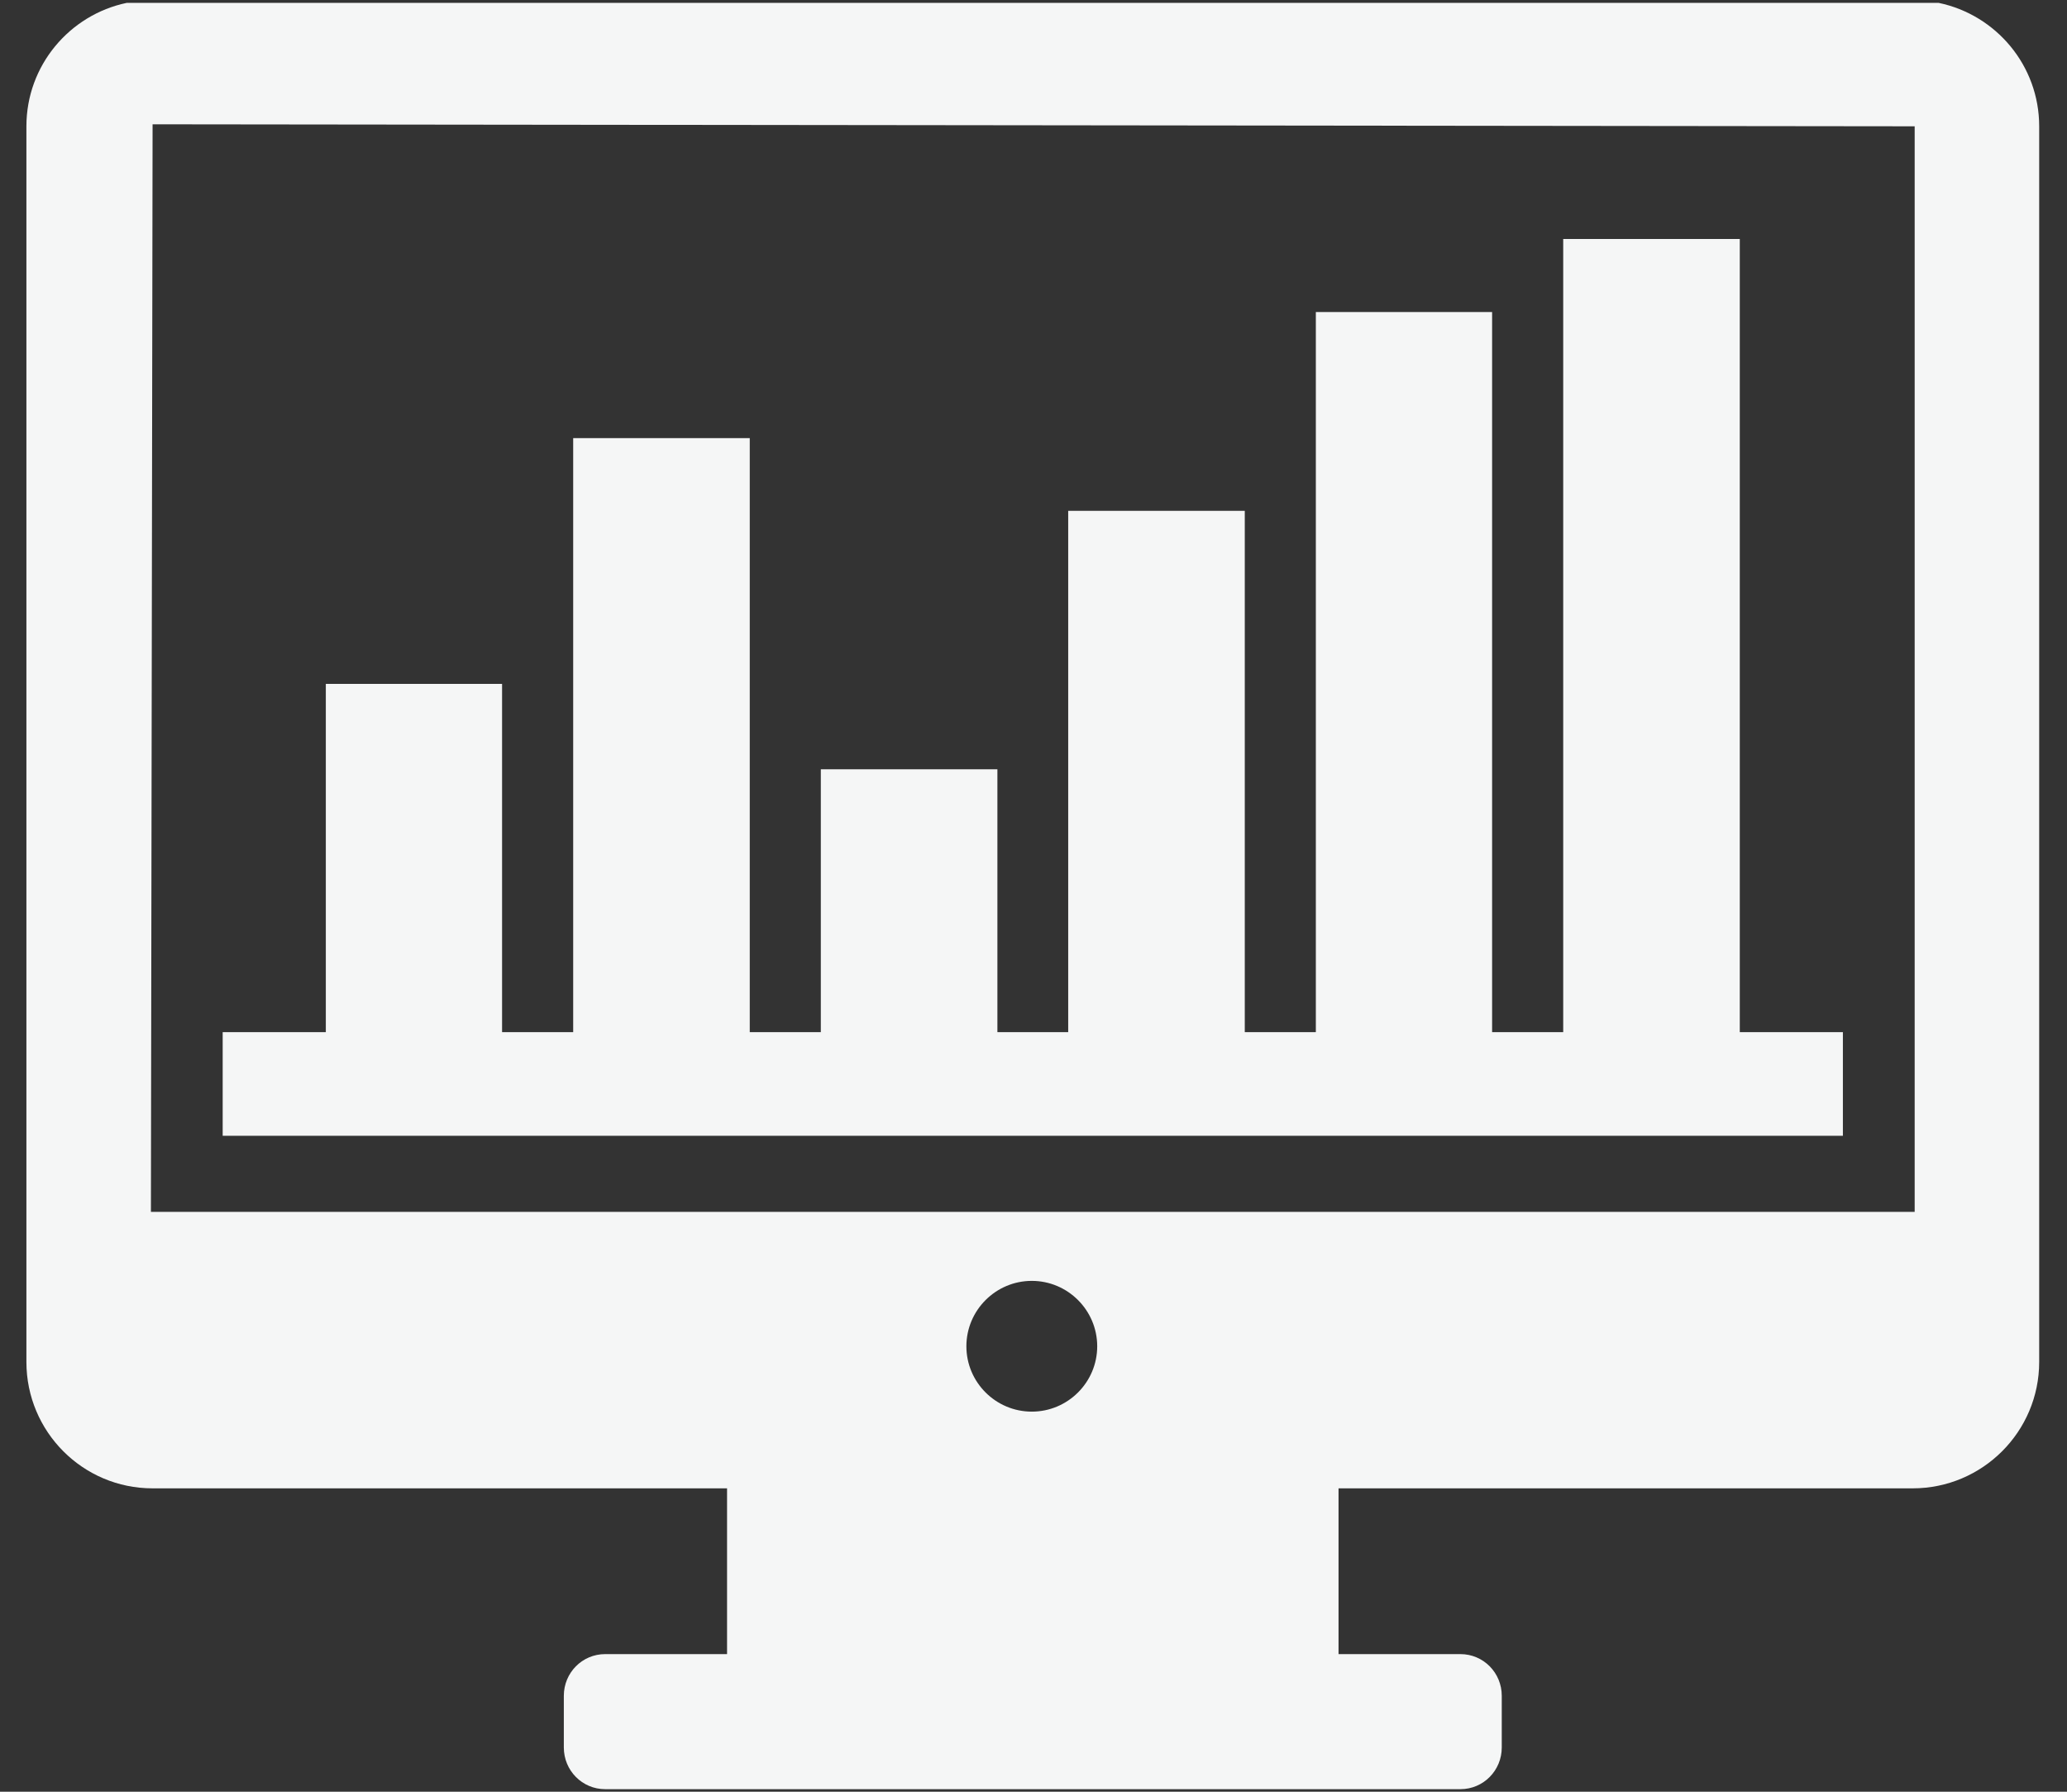 <?xml version="1.0" encoding="UTF-8"?>
<!DOCTYPE svg PUBLIC "-//W3C//DTD SVG 1.1//EN" "http://www.w3.org/Graphics/SVG/1.1/DTD/svg11.dtd">
<!-- Creator: CorelDRAW 2019 (64 Bit) -->
<svg xmlns="http://www.w3.org/2000/svg" xml:space="preserve" width="210mm" height="182mm" version="1.1" style="shape-rendering:geometricPrecision; text-rendering:geometricPrecision; image-rendering:optimizeQuality; fill-rule:evenodd; clip-rule:evenodd"
viewBox="0 0 21000 18200"
 xmlns:xlink="http://www.w3.org/1999/xlink">
 <rect x="0" y="0" width="21000" height="18200" fill="#333333" stroke="none"/>
 <defs>
  <style type="text/css">
   <![CDATA[
    .fil0 {fill:#F5F6F6;fill-rule:nonzero}
   ]]>
  </style>
 </defs>
 <g id="Camada_x0020_1">
  <g id="_1955133662096">
   <path class="fil0" d="M42611.69 -15277.14l0 0 -1553.53 0 0 -1754.84c0,-244.38 -163.73,-445.37 -388.48,-504.04l-3834.65 0c-1356.93,102.69 -2645.26,659.42 -3650.98,1590.73 -1002.41,-931.31 -2290.42,-1488.04 -3647.29,-1590.73l-3831.4 0c-224.69,58.67 -388.41,259.66 -388.41,504.04l0 1754.84 -1553.53 0c-439,0 -792.25,353.25 -792.25,788.74l0 9227.93c0,288.39 236.67,524.61 524.75,524.61 288.07,0 524.68,-236.22 524.68,-524.61l0 -8967.43 1292.91 0 0 2043.17c0,287.89 236.6,520.99 524.74,520.99 291.52,0 524.68,-233.1 524.68,-520.99l0 -4323.08 2726.55 0c1347.76,0 2637.04,548.83 3573.39,1511.68l0 1196.39c0,291.59 236.8,524.62 524.87,524.62 291.2,0 524.37,-233.03 524.37,-524.62l0 -1196.39c939.98,-969.73 2229.26,-1518.56 3580.71,-1518.56l2726.17 0 0 11570.01 -2726.17 0c-1718.14,0 -3353.92,733.51 -4495.97,2012.08 -195.71,215.97 -175.13,548.51 41.15,740.46 215.77,192.01 548.57,174.87 740.64,-41.16 946.35,-1059.24 2297.81,-1662.59 3714.18,-1662.59l3233.65 0c288.52,0 524.87,-236.73 524.87,-524.62l0 -9807.39 1292.91 0 0 11847.25 -4904.2 0c-1179.58,0 -2304.69,503.91 -3093.37,1384.9l-41.15 44.6c-58.04,58.29 -116.58,109.7 -181.5,161.11l-79.06 54.85c-58.1,37.71 -116.58,71.99 -178.31,99.44l-44.85 23.96 -85.49 34.27c-44.79,20.58 -89.13,37.72 -133.91,51.41 -27.46,0 -61.74,17.14 -106.07,27.46 -68.62,13.7 -140.86,24.02 -209.41,27.46 -130.27,6.81 -260.62,0 -387.26,-27.46l-123.4 -27.46c-51.67,-13.69 -102.89,-27.39 -150.86,-47.97l-72.24 -44.53 -23.83 -10.32 -13.69 0c-69.06,-34.27 -133.98,-71.99 -195.64,-113.14l-54.92 -37.71c-75.43,-54.86 -143.97,-113.08 -209.34,-178.19l-20.57 -20.64 -16.95 -17.14c-781.8,-884.43 -1906.91,-1388.34 -3090.11,-1381.46l-843.53 0c-291.65,0 -524.81,236.54 -524.81,524.49 0,287.95 233.16,524.49 524.81,524.49l850.41 0c881.43,-10.32 1721.71,363.38 2304.62,1021.53l37.97 44.53 27.45 27.52c102.83,109.63 215.78,209.02 335.99,298.2l102.88 68.55c102.89,68.55 208.96,130.28 322.36,185.13l13.69 0 30.65 13.7 133.91 61.73 23.82 0c79.06,27.39 161.37,54.85 243.68,75.36 41.15,10.32 99.63,27.46 164.55,37.72 171.43,34.33 342.93,51.47 514.36,51.47l150.86 0c116.58,-3.44 233.16,-13.76 346.56,-34.34 82.3,-13.69 147.22,-34.27 185.12,-44.53 79.13,-20.57 154.55,-44.59 229.98,-71.98 58.1,-20.58 112.95,-44.6 164.62,-68.55l58.03 -27.46c102.89,-51.41 198.89,-106.26 294.9,-167.99 44.78,-30.84 89.12,-58.23 130.28,-92.5 109.76,-82.31 209.4,-168 301.77,-264l79.06 -82.24c586.6,-658.21 1423.25,-1031.85 2304.69,-1035.29l5174.89 0c435.75,0 792.31,-353.06 792.31,-788.42l0 -12371.94c-3.19,-435.55 -356.56,-785.11 -792.31,-785.11z"/>
   <path class="fil0" d="M24126.92 -2394.35l0 0 2891.04 -2889.89c82.31,96.01 164.61,195.65 257.24,284.71 92.57,89.12 188.64,174.61 288.21,256.86l-2898.05 2889.95c-137.15,161.11 -377.26,181.69 -538.44,41.09 -161.17,-137.09 -181.75,-377.07 -44.59,-538.19 13.69,-17.13 27.46,-30.83 44.59,-44.53zm3889.12 -8494.79l0 0 0 0c1423.19,-1418.99 3727.87,-1418.99 5147.43,0 1423.26,1419.37 1423.26,3723.03 0,5145.65 -1419.56,1418.98 -3724.24,1422.61 -5147.43,0 -682.55,-682.29 -1063.19,-1607.68 -1063.19,-2570.98 -3.44,-966.99 380.64,-1892.38 1063.19,-2574.67zm-4629.89 9780.31l0 0c559.02,555.33 1464.41,555.33 2023.43,0l3038.51 -3037.49c2300.99,1182.89 5126.86,274.44 6310.07,-2029.03 1183.21,-2300.49 277.95,-5128.77 -2026.74,-6311.47 -2304.69,-1179.01 -5130.55,-274.19 -6313.57,2029.54 -689.36,1347.19 -689.36,2941.62 3.44,4288.81l-3035.14 3033.61c-555.58,558.82 -555.58,1463.83 0,2026.03z"/>
   <path class="fil0" d="M30591.35 -8839.09l0 0c288.01,0 524.87,233.04 524.87,524.62 0,287.89 -236.86,524.11 -524.87,524.11 -291.2,0 -524.37,-236.22 -524.37,-524.11 0,-291.58 233.17,-524.62 524.37,-524.62z"/>
   <path class="fil0" d="M32460.35 -8839.09l0 0c291.65,0 524.81,233.04 524.81,524.62 0,287.89 -233.16,524.11 -524.81,524.11 -288.08,0 -521.24,-236.22 -521.24,-524.11 0,-291.58 233.16,-524.62 521.24,-524.62z"/>
   <path class="fil0" d="M28719.16 -8839.09l0 0c291.26,0 524.43,233.04 524.43,524.62 0,287.89 -233.17,524.11 -524.43,524.11 -288.01,0 -524.81,-236.22 -524.87,-524.11 0,-291.58 236.86,-524.62 524.87,-524.62z"/>
  </g>
  <g id="_1955133659920">
   <polygon class="fil0" points="18723.19,10484.05 18723.19,10484.05 17675.68,10484.05 17675.68,2427.81 15881.72,2427.81 15881.72,10484.05 15159.3,10484.05 15159.3,3169.85 13368.46,3169.85 13368.46,10484.05 12646.48,10484.05 12646.48,5188.69 10852.52,5188.69 10852.52,10484.05 10133.22,10484.05 10133.22,7814.46 8339.26,7814.46 8339.26,10484.05 7617.29,10484.05 7617.22,4450.22 5823.33,4450.22 5823.33,10484.05 5100.84,10484.05 5100.84,6946.85 3310.26,6946.85 3310.26,10484.05 2262.36,10484.05 2262.36,11537.3 18723.19,11537.3 "/>
   <path class="fil0" d="M19452.43 12310.05l0 0 -17919.18 0 16.94 -11047.42 17902.24 20.32 0 11027.1zm243.74 -12280.83l-18408.89 0c-580.3,121.36 -1018.98,635.97 -1018.98,1253.73l0 12551.46c0,708.03 573.1,1283.93 1281.89,1283.93l5836.48 0 0 1683.74 -1237.87 0c-234.18,0 -420.46,189.72 -420.46,423.46l0 525.12c0,233.74 186.28,423.46 420.46,423.46l8688.14 0c234.19,0 420.46,-189.72 420.46,-423.46l0 -525.12c0,-233.74 -186.27,-423.46 -420.46,-423.46l-1237.86 0 0 -1683.74 5833.03 0c708.92,0 1285.33,-575.9 1285.33,-1283.93l0 -12551.46c0,-617.76 -438.61,-1132.37 -1021.27,-1253.73zm-9213.46 14309.93l0 0c-366.24,0 -664.58,-298.08 -664.58,-663.82 0,-365.86 298.34,-664.38 664.58,-664.38 366.18,0 664.58,298.52 664.58,664.38 0,365.74 -298.4,663.82 -664.58,663.82z"/>
  </g>
  <g id="_1955133659472">
   <path class="fil0" d="M-20500.42 28460.22l0 0c0,-223.29 113.2,-446.14 314.64,-577.37l21.28 0 0 1150.97 -21.28 0c-201.44,-127.47 -314.64,-332.86 -314.64,-573.6zm1337.44 2004.57l0 0c0,240.8 -130.66,463.97 -335.86,573.73l-17.96 0 0 -1168.62 17.96 0c205.2,148.63 335.86,371.72 335.86,594.89zm276.48 -2171.23l0 0c130.66,127.48 332.61,127.48 463.27,0 131.17,-130.79 131.17,-336.11 0,-463.59 -35.36,-39.17 -498.63,-503.27 -1093.57,-634l0 -202.07c0,-187.42 -148.57,-336.62 -332.61,-336.62 -187.23,0 -336.37,149.2 -336.37,319.16l0 219.53c-573.16,148.69 -980.31,686.88 -980.31,1282.21 0,594.82 389.69,1133.01 980.31,1281.7l0 1278.64 -17.46 0c-258.51,-131.04 -499.07,-371.85 -594.37,-481.68 -109.96,-130.98 -333.12,-148.75 -463.78,-38.92 -127.35,113.33 -148.63,336.49 -35.36,463.97 35.36,74.34 537.81,595.01 1093.51,782.69l0 219.59c0,187.74 148.63,336.43 332.61,336.43 187.81,0 336.37,-148.69 336.37,-336.43l0 -201.88c591.13,-148.69 1019.04,-687.07 1019.04,-1299.79 0,-612.6 -427.91,-1150.79 -1019.04,-1299.99l0 -1317.12 17.46 0c279.79,113.27 538.31,332.8 630.3,428.17z"/>
   <polygon class="fil0" points="-28159.33,21461.94 -28159.33,21461.94 -23243.28,21461.94 -23243.28,22612.91 -28159.33,22612.91 "/>
   <polygon class="fil0" points="-28194.75,30298.32 -28194.75,30298.32 -25841.33,30298.32 -25841.33,31445.79 -28194.75,31445.79 "/>
   <polygon class="fil0" points="-28194.75,27365.94 -28194.75,27365.94 -25876.69,27365.94 -25876.69,28495.64 -28194.75,28495.64 "/>
   <polygon class="fil0" points="-28177.04,24560.78 -28177.04,24560.78 -24673.22,24560.78 -24673.22,25637.6 -28177.04,25637.6 "/>
   <path class="fil0" d="M-19849.35 33655.81l0 0c-2374.89,0 -4303.52,-1930.16 -4303.52,-4306.64 0,-2372.73 1928.63,-4303.14 4303.46,-4303.14 2371.13,17.96 4300.21,1930.41 4300.21,4303.14 0,2376.48 -1929.08,4306.64 -4300.15,4306.64zm92.25 -17183.89l-11219.44 0 0 18094.12 10440.76 0c222.65,35.42 463.27,56.64 686.43,56.64 2909.38,0 5266.31,-2376.42 5266.31,-5273.51 0,-1689.16 -796.32,-3208.8 -2059.74,-4175.67l0 0 0 -5567.32 -3114.32 -3134.26zm-10164.72 17074.13l0 0 0 -16018.97 8975.58 0 0 3269.19 3266.52 0 0 3746.99c-668.97,-297.38 -1390.76,-464.03 -2151.73,-464.03 -2912.69,0 -5266.37,2376.48 -5266.37,5269.94 0,1707.06 813.84,3230.01 2077.19,4196.88l-6901.19 0zm9810.58 -16167.66l0 0 2523.51 2525.17 -2523.51 0 0 -2525.17z"/>
  </g>
 </g>
</svg>
